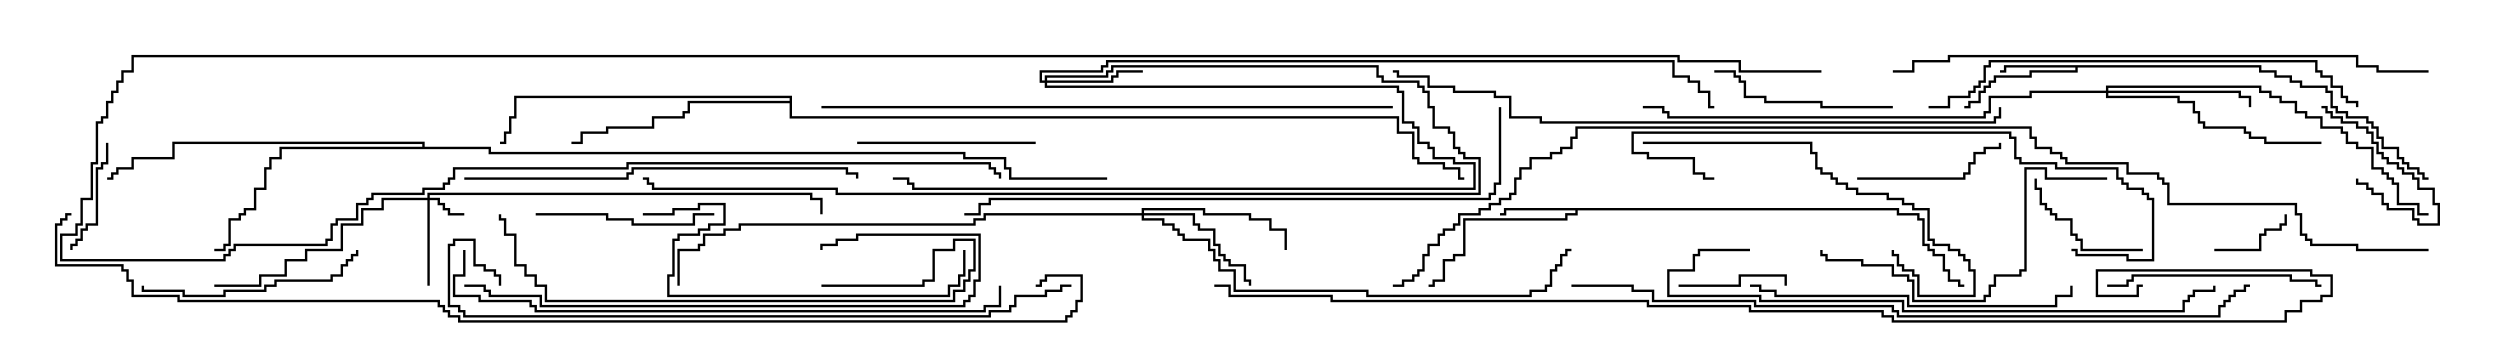 <svg version="1.1" width="105" height="15" xmlns="http://www.w3.org/2000/svg"><path d="M94.979,2.736L94.979,2.95L95.621,2.95L95.621,3.164L96.264,3.164L96.264,3.379L96.693,3.379L96.693,3.593L97.764,3.593L97.764,3.807L97.979,3.807L97.979,4.45L98.193,4.45L98.193,4.664L98.621,4.664L98.621,4.879L99.479,4.879L99.479,5.093L99.693,5.093L99.693,5.307L99.907,5.307L99.907,5.736L100.121,5.736L100.121,6.164L100.764,6.164L100.764,6.593L100.979,6.593L100.979,6.807L101.193,6.807L101.193,7.021L101.621,7.021L101.621,7.236L101.836,7.236L101.836,7.45L102,7.45L102,7.55L101.736,7.55L101.736,7.336L101.521,7.336L101.521,7.121L101.093,7.121L101.093,6.907L100.879,6.907L100.879,6.693L100.664,6.693L100.664,6.264L100.021,6.264L100.021,5.836L99.807,5.836L99.807,5.407L99.593,5.407L99.593,5.193L99.379,5.193L99.379,4.979L98.521,4.979L98.521,4.764L98.093,4.764L98.093,4.55L97.879,4.55L97.879,3.907L97.664,3.907L97.664,3.693L96.593,3.693L96.593,3.479L96.164,3.479L96.164,3.264L95.521,3.264L95.521,3.05L94.879,3.05L94.879,2.836L87.264,2.836L87.264,3.05L85.336,3.05L85.336,3.264L83.836,3.264L83.836,3.479L83.621,3.479L83.621,3.693L83.407,3.693L83.407,3.907L83.193,3.907L83.193,4.336L82.764,4.336L82.764,4.55L82.5,4.55L82.5,4.45L82.664,4.45L82.664,4.236L83.093,4.236L83.093,3.807L83.307,3.807L83.307,3.593L83.521,3.593L83.521,3.379L83.736,3.379L83.736,3.164L85.236,3.164L85.236,2.95L87.164,2.95L87.164,2.836L84.264,2.836L84.264,3.05L84,3.05L84,2.95L84.164,2.95L84.164,2.736z" stroke="none"/><path d="M79.764,8.736L79.764,8.95L80.621,8.95L80.621,9.164L80.836,9.164L80.836,10.236L81.05,10.236L81.05,10.45L81.264,10.45L81.264,10.664L81.693,10.664L81.693,11.307L81.907,11.307L81.907,11.736L82.336,11.736L82.336,11.95L82.5,11.95L82.5,12.05L82.236,12.05L82.236,11.836L81.807,11.836L81.807,11.407L81.593,11.407L81.593,10.764L81.164,10.764L81.164,10.55L80.95,10.55L80.95,10.336L80.736,10.336L80.736,9.264L80.521,9.264L80.521,9.05L79.664,9.05L79.664,8.836L66.264,8.836L66.264,9.05L65.836,9.05L65.836,9.264L61.55,9.264L61.55,10.764L61.121,10.764L61.121,10.979L60.693,10.979L60.693,11.836L60.264,11.836L60.264,12.05L60,12.05L60,11.95L60.164,11.95L60.164,11.736L60.593,11.736L60.593,10.879L61.021,10.879L61.021,10.664L61.45,10.664L61.45,9.164L65.736,9.164L65.736,8.95L66.164,8.95L66.164,8.836L63.264,8.836L63.264,9.05L63,9.05L63,8.95L63.164,8.95L63.164,8.736z" stroke="none"/><path d="M33.164,4.236L33.164,4.121L21.693,4.121L21.693,4.979L21.479,4.979L21.479,5.621L21.264,5.621L21.264,6.05L21,6.05L21,5.95L21.164,5.95L21.164,5.521L21.379,5.521L21.379,4.879L21.593,4.879L21.593,4.021L33.264,4.021L33.264,4.879L58.764,4.879L58.764,5.521L59.407,5.521L59.407,6.593L59.621,6.593L59.621,6.807L60.693,6.807L60.693,7.021L61.336,7.021L61.336,7.45L61.5,7.45L61.5,7.55L61.236,7.55L61.236,7.121L60.593,7.121L60.593,6.907L59.521,6.907L59.521,6.693L59.307,6.693L59.307,5.621L58.664,5.621L58.664,4.979L33.164,4.979L33.164,4.336L28.979,4.336L28.979,4.764L28.764,4.764L28.764,4.979L27.479,4.979L27.479,5.407L25.55,5.407L25.55,5.621L24.479,5.621L24.479,6.05L24,6.05L24,5.95L24.379,5.95L24.379,5.521L25.45,5.521L25.45,5.307L27.379,5.307L27.379,4.879L28.664,4.879L28.664,4.664L28.879,4.664L28.879,4.236z" stroke="none"/><path d="M17.736,6.164L17.736,6.05L7.336,6.05L7.336,6.693L5.621,6.693L5.621,7.121L4.979,7.121L4.979,7.336L4.764,7.336L4.764,7.55L4.5,7.55L4.5,7.45L4.664,7.45L4.664,7.236L4.879,7.236L4.879,7.021L5.521,7.021L5.521,6.593L7.236,6.593L7.236,5.95L17.836,5.95L17.836,6.164L20.621,6.164L20.621,6.379L40.55,6.379L40.55,6.593L42.264,6.593L42.264,7.021L42.479,7.021L42.479,7.45L46.5,7.45L46.5,7.55L42.379,7.55L42.379,7.121L42.164,7.121L42.164,6.693L40.45,6.693L40.45,6.479L20.521,6.479L20.521,6.264L11.836,6.264L11.836,6.693L11.407,6.693L11.407,7.121L11.193,7.121L11.193,7.979L10.764,7.979L10.764,8.836L10.336,8.836L10.336,9.05L10.121,9.05L10.121,9.264L9.693,9.264L9.693,10.336L9.479,10.336L9.479,10.55L9,10.55L9,10.45L9.379,10.45L9.379,10.236L9.593,10.236L9.593,9.164L10.021,9.164L10.021,8.95L10.236,8.95L10.236,8.736L10.664,8.736L10.664,7.879L11.093,7.879L11.093,7.021L11.307,7.021L11.307,6.593L11.736,6.593L11.736,6.164z" stroke="none"/><path d="M17.95,8.307L17.95,8.093L34.121,8.093L34.121,8.307L34.55,8.307L34.55,9L34.45,9L34.45,8.407L34.021,8.407L34.021,8.193L18.05,8.193L18.05,8.307L18.479,8.307L18.479,8.521L18.693,8.521L18.693,8.736L18.907,8.736L18.907,8.95L19.5,8.95L19.5,9.05L18.807,9.05L18.807,8.836L18.593,8.836L18.593,8.621L18.379,8.621L18.379,8.407L18.05,8.407L18.05,12L17.95,12L17.95,8.407L16.121,8.407L16.121,8.836L15.264,8.836L15.264,9.479L14.407,9.479L14.407,10.55L12.907,10.55L12.907,10.979L12.05,10.979L12.05,11.621L10.979,11.621L10.979,12.05L9,12.05L9,11.95L10.879,11.95L10.879,11.521L11.95,11.521L11.95,10.879L12.807,10.879L12.807,10.45L14.307,10.45L14.307,9.379L15.164,9.379L15.164,8.736L16.021,8.736L16.021,8.307z" stroke="none"/><path d="M43.879,3.379L43.879,3.164L46.45,3.164L46.45,2.95L46.664,2.95L46.664,2.736L57.907,2.736L57.907,3.164L58.121,3.164L58.121,3.379L59.621,3.379L59.621,3.593L59.836,3.593L59.836,3.807L60.05,3.807L60.05,4.45L60.264,4.45L60.264,5.307L60.907,5.307L60.907,5.521L61.121,5.521L61.121,6.164L61.336,6.164L61.336,6.379L61.55,6.379L61.55,6.593L62.193,6.593L62.193,8.193L35.093,8.193L35.093,7.979L27.379,7.979L27.379,7.764L27.164,7.764L27.164,7.55L27,7.55L27,7.45L27.264,7.45L27.264,7.664L27.479,7.664L27.479,7.879L35.193,7.879L35.193,8.093L62.093,8.093L62.093,6.693L61.45,6.693L61.45,6.479L61.236,6.479L61.236,6.264L61.021,6.264L61.021,5.621L60.807,5.621L60.807,5.407L60.164,5.407L60.164,4.55L59.95,4.55L59.95,3.907L59.736,3.907L59.736,3.693L59.521,3.693L59.521,3.479L58.021,3.479L58.021,3.264L57.807,3.264L57.807,2.836L46.764,2.836L46.764,3.05L46.55,3.05L46.55,3.264L43.979,3.264L43.979,3.379L46.664,3.379L46.664,3.164L46.879,3.164L46.879,2.95L48,2.95L48,3.05L46.979,3.05L46.979,3.264L46.764,3.264L46.764,3.479L43.979,3.479L43.979,3.593L58.764,3.593L58.764,3.807L58.979,3.807L58.979,5.093L59.407,5.093L59.407,5.307L59.621,5.307L59.621,5.95L60.05,5.95L60.05,6.164L60.264,6.164L60.264,6.593L61.121,6.593L61.121,6.807L61.979,6.807L61.979,7.979L38.307,7.979L38.307,7.764L38.093,7.764L38.093,7.55L37.5,7.55L37.5,7.45L38.193,7.45L38.193,7.664L38.407,7.664L38.407,7.879L61.879,7.879L61.879,6.907L61.021,6.907L61.021,6.693L60.164,6.693L60.164,6.264L59.95,6.264L59.95,6.05L59.521,6.05L59.521,5.407L59.307,5.407L59.307,5.193L58.879,5.193L58.879,3.907L58.664,3.907L58.664,3.693L43.879,3.693L43.879,3.479L43.664,3.479L43.664,2.95L46.236,2.95L46.236,2.736L46.45,2.736L46.45,2.521L70.336,2.521L70.336,3.164L70.979,3.164L70.979,3.379L71.407,3.379L71.407,3.807L71.836,3.807L71.836,4.45L72,4.45L72,4.55L71.736,4.55L71.736,3.907L71.307,3.907L71.307,3.479L70.879,3.479L70.879,3.264L70.236,3.264L70.236,2.621L46.55,2.621L46.55,2.836L46.336,2.836L46.336,3.05L43.764,3.05L43.764,3.379z" stroke="none"/><path d="M47.95,8.95L47.95,8.736L50.621,8.736L50.621,8.95L52.55,8.95L52.55,9.164L53.407,9.164L53.407,9.593L54.05,9.593L54.05,10.5L53.95,10.5L53.95,9.693L53.307,9.693L53.307,9.264L52.45,9.264L52.45,9.05L50.521,9.05L50.521,8.836L48.05,8.836L48.05,8.95L50.193,8.95L50.193,9.379L50.407,9.379L50.407,9.593L51.05,9.593L51.05,10.236L51.264,10.236L51.264,10.664L51.479,10.664L51.479,10.879L51.693,10.879L51.693,11.093L52.336,11.093L52.336,11.736L52.55,11.736L52.55,12L52.45,12L52.45,11.836L52.236,11.836L52.236,11.193L51.593,11.193L51.593,10.979L51.379,10.979L51.379,10.764L51.164,10.764L51.164,10.336L50.95,10.336L50.95,9.693L50.307,9.693L50.307,9.479L50.093,9.479L50.093,9.05L48.05,9.05L48.05,9.164L48.907,9.164L48.907,9.379L49.336,9.379L49.336,9.593L49.55,9.593L49.55,9.807L49.764,9.807L49.764,10.021L50.836,10.021L50.836,10.45L51.05,10.45L51.05,10.879L51.264,10.879L51.264,11.307L51.907,11.307L51.907,12.164L57.479,12.164L57.479,12.379L64.236,12.379L64.236,12.164L64.879,12.164L64.879,11.95L65.093,11.95L65.093,11.307L65.307,11.307L65.307,11.093L65.521,11.093L65.521,10.664L65.736,10.664L65.736,10.45L66,10.45L66,10.55L65.836,10.55L65.836,10.764L65.621,10.764L65.621,11.193L65.407,11.193L65.407,11.407L65.193,11.407L65.193,12.05L64.979,12.05L64.979,12.264L64.336,12.264L64.336,12.479L57.379,12.479L57.379,12.264L51.807,12.264L51.807,11.407L51.164,11.407L51.164,10.979L50.95,10.979L50.95,10.55L50.736,10.55L50.736,10.121L49.664,10.121L49.664,9.907L49.45,9.907L49.45,9.693L49.236,9.693L49.236,9.479L48.807,9.479L48.807,9.264L47.95,9.264L47.95,9.05L41.407,9.05L41.407,9.264L40.979,9.264L40.979,9.479L31.121,9.479L31.121,9.693L30.479,9.693L30.479,9.907L29.621,9.907L29.621,10.336L29.407,10.336L29.407,10.55L28.55,10.55L28.55,12L28.45,12L28.45,10.45L29.307,10.45L29.307,10.236L29.521,10.236L29.521,9.807L30.379,9.807L30.379,9.593L31.021,9.593L31.021,9.379L40.879,9.379L40.879,9.164L41.307,9.164L41.307,8.95z" stroke="none"/><path d="M88.45,3.807L88.45,3.593L94.979,3.593L94.979,3.807L95.407,3.807L95.407,4.021L95.836,4.021L95.836,4.236L96.479,4.236L96.479,4.664L96.907,4.664L96.907,4.879L97.55,4.879L97.55,5.307L98.407,5.307L98.407,5.521L98.621,5.521L98.621,5.95L99.05,5.95L99.05,6.164L99.693,6.164L99.693,7.021L100.121,7.021L100.121,7.236L100.336,7.236L100.336,7.45L100.55,7.45L100.55,7.664L100.764,7.664L100.764,8.521L101.621,8.521L101.621,8.95L102,8.95L102,9.05L101.521,9.05L101.521,8.621L100.664,8.621L100.664,7.764L100.45,7.764L100.45,7.55L100.236,7.55L100.236,7.336L100.021,7.336L100.021,7.121L99.593,7.121L99.593,6.264L98.95,6.264L98.95,6.05L98.521,6.05L98.521,5.621L98.307,5.621L98.307,5.407L97.45,5.407L97.45,4.979L96.807,4.979L96.807,4.764L96.379,4.764L96.379,4.336L95.736,4.336L95.736,4.121L95.307,4.121L95.307,3.907L94.879,3.907L94.879,3.693L88.55,3.693L88.55,3.807L94.121,3.807L94.121,4.021L94.55,4.021L94.55,4.5L94.45,4.5L94.45,4.121L94.021,4.121L94.021,3.907L88.55,3.907L88.55,4.021L91.55,4.021L91.55,4.236L92.193,4.236L92.193,4.664L92.407,4.664L92.407,5.093L92.621,5.093L92.621,5.307L94.336,5.307L94.336,5.521L94.55,5.521L94.55,5.736L95.193,5.736L95.193,5.95L97.5,5.95L97.5,6.05L95.093,6.05L95.093,5.836L94.45,5.836L94.45,5.621L94.236,5.621L94.236,5.407L92.521,5.407L92.521,5.193L92.307,5.193L92.307,4.764L92.093,4.764L92.093,4.336L91.45,4.336L91.45,4.121L88.45,4.121L88.45,3.907L85.336,3.907L85.336,4.121L83.621,4.121L83.621,4.764L83.407,4.764L83.407,4.979L70.021,4.979L70.021,4.764L69.807,4.764L69.807,4.55L69,4.55L69,4.45L69.907,4.45L69.907,4.664L70.121,4.664L70.121,4.879L83.307,4.879L83.307,4.664L83.521,4.664L83.521,4.021L85.236,4.021L85.236,3.807z" stroke="none"/><path d="M93,10.55L93,10.45L94.879,10.45L94.879,9.807L95.093,9.807L95.093,9.593L95.736,9.593L95.736,9.379L95.95,9.379L95.95,9L96.05,9L96.05,9.479L95.836,9.479L95.836,9.693L95.193,9.693L95.193,9.907L94.979,9.907L94.979,10.55z" stroke="none"/><path d="M97.5,4.55L97.5,4.45L97.764,4.45L97.764,4.664L97.979,4.664L97.979,4.879L98.407,4.879L98.407,5.093L99.05,5.093L99.05,5.307L99.479,5.307L99.479,5.521L99.693,5.521L99.693,5.95L99.907,5.95L99.907,6.379L100.121,6.379L100.121,6.593L100.336,6.593L100.336,6.807L100.764,6.807L100.764,7.021L100.979,7.021L100.979,7.236L101.407,7.236L101.407,7.45L101.621,7.45L101.621,7.879L102.264,7.879L102.264,8.521L102.479,8.521L102.479,9.479L101.521,9.479L101.521,9.264L101.307,9.264L101.307,8.836L100.236,8.836L100.236,8.621L100.021,8.621L100.021,8.193L99.593,8.193L99.593,7.979L99.379,7.979L99.379,7.764L98.95,7.764L98.95,7.5L99.05,7.5L99.05,7.664L99.479,7.664L99.479,7.879L99.693,7.879L99.693,8.093L100.121,8.093L100.121,8.521L100.336,8.521L100.336,8.736L101.407,8.736L101.407,9.164L101.621,9.164L101.621,9.379L102.379,9.379L102.379,8.621L102.164,8.621L102.164,7.979L101.521,7.979L101.521,7.55L101.307,7.55L101.307,7.336L100.879,7.336L100.879,7.121L100.664,7.121L100.664,6.907L100.236,6.907L100.236,6.693L100.021,6.693L100.021,6.479L99.807,6.479L99.807,6.05L99.593,6.05L99.593,5.621L99.379,5.621L99.379,5.407L98.95,5.407L98.95,5.193L98.307,5.193L98.307,4.979L97.879,4.979L97.879,4.764L97.664,4.764L97.664,4.55z" stroke="none"/><path d="M70.5,12.05L70.5,11.95L73.021,11.95L73.021,11.521L75.05,11.521L75.05,12L74.95,12L74.95,11.621L73.121,11.621L73.121,12.05z" stroke="none"/><path d="M4.45,6L4.55,6L4.55,6.907L4.336,6.907L4.336,7.121L4.121,7.121L4.121,9.479L3.693,9.479L3.693,9.693L3.479,9.693L3.479,10.121L3.264,10.121L3.264,10.336L3.05,10.336L3.05,10.5L2.95,10.5L2.95,10.236L3.164,10.236L3.164,10.021L3.379,10.021L3.379,9.593L3.593,9.593L3.593,9.379L4.021,9.379L4.021,7.021L4.236,7.021L4.236,6.807L4.45,6.807z" stroke="none"/><path d="M90,10.45L90,10.55L87.379,10.55L87.379,10.121L87.164,10.121L87.164,9.907L86.95,9.907L86.95,9.264L86.307,9.264L86.307,9.05L86.093,9.05L86.093,8.836L85.879,8.836L85.879,8.621L85.664,8.621L85.664,7.979L85.45,7.979L85.45,7.5L85.55,7.5L85.55,7.879L85.764,7.879L85.764,8.521L85.979,8.521L85.979,8.736L86.193,8.736L86.193,8.95L86.407,8.95L86.407,9.164L87.05,9.164L87.05,9.807L87.264,9.807L87.264,10.021L87.479,10.021L87.479,10.45z" stroke="none"/><path d="M78,7.55L78,7.45L82.45,7.45L82.45,7.236L82.664,7.236L82.664,6.807L82.879,6.807L82.879,6.379L83.307,6.379L83.307,6.164L83.95,6.164L83.95,6L84.05,6L84.05,6.264L83.407,6.264L83.407,6.479L82.979,6.479L82.979,6.907L82.764,6.907L82.764,7.336L82.55,7.336L82.55,7.55z" stroke="none"/><path d="M22.5,9.05L22.5,8.95L25.55,8.95L25.55,9.164L26.621,9.164L26.621,9.379L29.093,9.379L29.093,8.95L30,8.95L30,9.05L29.193,9.05L29.193,9.479L26.521,9.479L26.521,9.264L25.45,9.264L25.45,9.05z" stroke="none"/><path d="M36,6.05L36,5.95L43.5,5.95L43.5,6.05z" stroke="none"/><path d="M79.5,4.45L79.5,4.55L76.45,4.55L76.45,4.336L74.093,4.336L74.093,4.121L73.236,4.121L73.236,3.479L73.021,3.479L73.021,3.264L72.807,3.264L72.807,3.05L72,3.05L72,2.95L72.907,2.95L72.907,3.164L73.121,3.164L73.121,3.379L73.336,3.379L73.336,4.021L74.193,4.021L74.193,4.236L76.55,4.236L76.55,4.45z" stroke="none"/><path d="M88.5,12.05L88.5,11.95L89.307,11.95L89.307,11.736L89.521,11.736L89.521,11.521L96.264,11.521L96.264,11.736L97.336,11.736L97.336,11.95L97.5,11.95L97.5,12.05L97.236,12.05L97.236,11.836L96.164,11.836L96.164,11.621L89.621,11.621L89.621,11.836L89.407,11.836L89.407,12.05z" stroke="none"/><path d="M14.95,10.5L15.05,10.5L15.05,10.764L14.836,10.764L14.836,10.979L14.621,10.979L14.621,11.193L14.407,11.193L14.407,11.621L13.979,11.621L13.979,11.836L11.621,11.836L11.621,12.05L11.193,12.05L11.193,12.264L9.479,12.264L9.479,12.479L7.664,12.479L7.664,12.264L5.95,12.264L5.95,12L6.05,12L6.05,12.164L7.764,12.164L7.764,12.379L9.379,12.379L9.379,12.164L11.093,12.164L11.093,11.95L11.521,11.95L11.521,11.736L13.879,11.736L13.879,11.521L14.307,11.521L14.307,11.093L14.521,11.093L14.521,10.879L14.736,10.879L14.736,10.664L14.95,10.664z" stroke="none"/><path d="M69,6.05L69,5.95L76.121,5.95L76.121,6.379L76.336,6.379L76.336,7.021L76.55,7.021L76.55,7.236L76.979,7.236L76.979,7.45L77.193,7.45L77.193,7.664L77.621,7.664L77.621,7.879L78.05,7.879L78.05,8.093L79.336,8.093L79.336,8.307L79.979,8.307L79.979,8.521L80.407,8.521L80.407,8.736L81.05,8.736L81.05,10.021L81.264,10.021L81.264,10.236L81.907,10.236L81.907,10.45L82.336,10.45L82.336,10.664L82.55,10.664L82.55,10.879L82.764,10.879L82.764,11.307L82.979,11.307L82.979,12.479L80.521,12.479L80.521,11.621L80.307,11.621L80.307,11.407L79.879,11.407L79.879,11.193L79.664,11.193L79.664,10.764L79.45,10.764L79.45,10.5L79.55,10.5L79.55,10.664L79.764,10.664L79.764,11.093L79.979,11.093L79.979,11.307L80.407,11.307L80.407,11.521L80.621,11.521L80.621,12.379L82.879,12.379L82.879,11.407L82.664,11.407L82.664,10.979L82.45,10.979L82.45,10.764L82.236,10.764L82.236,10.55L81.807,10.55L81.807,10.336L81.164,10.336L81.164,10.121L80.95,10.121L80.95,8.836L80.307,8.836L80.307,8.621L79.879,8.621L79.879,8.407L79.236,8.407L79.236,8.193L77.95,8.193L77.95,7.979L77.521,7.979L77.521,7.764L77.093,7.764L77.093,7.55L76.879,7.55L76.879,7.336L76.45,7.336L76.45,7.121L76.236,7.121L76.236,6.479L76.021,6.479L76.021,6.05z" stroke="none"/><path d="M88.5,7.45L88.5,7.55L85.879,7.55L85.879,7.121L85.121,7.121L85.121,11.407L84.907,11.407L84.907,11.621L83.836,11.621L83.836,12.05L83.621,12.05L83.621,12.479L83.407,12.479L83.407,12.693L80.307,12.693L80.307,11.836L80.093,11.836L80.093,11.621L79.45,11.621L79.45,11.193L78.164,11.193L78.164,10.979L76.664,10.979L76.664,10.764L76.45,10.764L76.45,10.5L76.55,10.5L76.55,10.664L76.764,10.664L76.764,10.879L78.264,10.879L78.264,11.093L79.55,11.093L79.55,11.521L80.193,11.521L80.193,11.736L80.407,11.736L80.407,12.593L83.307,12.593L83.307,12.379L83.521,12.379L83.521,11.95L83.736,11.95L83.736,11.521L84.807,11.521L84.807,11.307L85.021,11.307L85.021,7.021L85.979,7.021L85.979,7.45z" stroke="none"/><path d="M73.5,12.05L73.5,11.95L73.979,11.95L73.979,12.164L74.621,12.164L74.621,12.379L80.193,12.379L80.193,12.807L86.307,12.807L86.307,12.379L86.95,12.379L86.95,12L87.05,12L87.05,12.479L86.407,12.479L86.407,12.907L80.093,12.907L80.093,12.479L74.521,12.479L74.521,12.264L73.879,12.264L73.879,12.05z" stroke="none"/><path d="M27,9.05L27,8.95L28.236,8.95L28.236,8.736L29.307,8.736L29.307,8.521L30.479,8.521L30.479,9.479L29.836,9.479L29.836,9.693L29.407,9.693L29.407,9.907L28.55,9.907L28.55,10.121L28.336,10.121L28.336,11.621L28.121,11.621L28.121,12.379L39.807,12.379L39.807,11.95L40.236,11.95L40.236,11.521L40.45,11.521L40.45,10.5L40.55,10.5L40.55,11.621L40.336,11.621L40.336,12.05L39.907,12.05L39.907,12.479L28.021,12.479L28.021,11.521L28.236,11.521L28.236,10.021L28.45,10.021L28.45,9.807L29.307,9.807L29.307,9.593L29.736,9.593L29.736,9.379L30.379,9.379L30.379,8.621L29.407,8.621L29.407,8.836L28.336,8.836L28.336,9.05z" stroke="none"/><path d="M34.5,12.05L34.5,11.95L38.736,11.95L38.736,11.736L39.164,11.736L39.164,10.45L40.021,10.45L40.021,10.021L40.979,10.021L40.979,11.407L40.764,11.407L40.764,11.836L40.55,11.836L40.55,12.264L40.121,12.264L40.121,12.693L22.879,12.693L22.879,12.05L22.45,12.05L22.45,11.621L22.021,11.621L22.021,11.193L21.593,11.193L21.593,9.907L21.164,9.907L21.164,9.264L20.95,9.264L20.95,9L21.05,9L21.05,9.164L21.264,9.164L21.264,9.807L21.693,9.807L21.693,11.093L22.121,11.093L22.121,11.521L22.55,11.521L22.55,11.95L22.979,11.95L22.979,12.593L40.021,12.593L40.021,12.164L40.45,12.164L40.45,11.736L40.664,11.736L40.664,11.307L40.879,11.307L40.879,10.121L40.121,10.121L40.121,10.55L39.264,10.55L39.264,11.836L38.836,11.836L38.836,12.05z" stroke="none"/><path d="M19.5,12.05L19.5,11.95L20.407,11.95L20.407,12.164L20.621,12.164L20.621,12.379L22.764,12.379L22.764,12.807L40.45,12.807L40.45,12.593L40.664,12.593L40.664,12.379L40.879,12.379L40.879,11.736L41.093,11.736L41.093,9.907L36.05,9.907L36.05,10.121L35.193,10.121L35.193,10.336L34.55,10.336L34.55,10.5L34.45,10.5L34.45,10.236L35.093,10.236L35.093,10.021L35.95,10.021L35.95,9.807L41.193,9.807L41.193,11.836L40.979,11.836L40.979,12.479L40.764,12.479L40.764,12.693L40.55,12.693L40.55,12.907L22.664,12.907L22.664,12.479L20.521,12.479L20.521,12.264L20.307,12.264L20.307,12.05z" stroke="none"/><path d="M87,10.55L87,10.45L87.264,10.45L87.264,10.664L89.407,10.664L89.407,10.879L90.379,10.879L90.379,8.407L90.164,8.407L90.164,8.193L89.95,8.193L89.95,7.979L89.307,7.979L89.307,7.764L89.093,7.764L89.093,7.55L88.879,7.55L88.879,7.121L86.307,7.121L86.307,6.907L84.807,6.907L84.807,6.693L84.593,6.693L84.593,5.836L84.379,5.836L84.379,5.621L68.621,5.621L68.621,6.379L69.264,6.379L69.264,6.593L71.193,6.593L71.193,7.236L71.621,7.236L71.621,7.45L72,7.45L72,7.55L71.521,7.55L71.521,7.336L71.093,7.336L71.093,6.693L69.164,6.693L69.164,6.479L68.521,6.479L68.521,5.521L84.479,5.521L84.479,5.736L84.693,5.736L84.693,6.593L84.907,6.593L84.907,6.807L86.407,6.807L86.407,7.021L88.979,7.021L88.979,7.45L89.193,7.45L89.193,7.664L89.407,7.664L89.407,7.879L90.05,7.879L90.05,8.093L90.264,8.093L90.264,8.307L90.479,8.307L90.479,10.979L89.307,10.979L89.307,10.764L87.164,10.764L87.164,10.55z" stroke="none"/><path d="M19.5,7.55L19.5,7.45L26.307,7.45L26.307,7.236L26.521,7.236L26.521,7.021L35.621,7.021L35.621,7.236L36.05,7.236L36.05,7.5L35.95,7.5L35.95,7.336L35.521,7.336L35.521,7.121L26.621,7.121L26.621,7.336L26.407,7.336L26.407,7.55z" stroke="none"/><path d="M81,4.55L81,4.45L81.807,4.45L81.807,4.021L82.664,4.021L82.664,3.807L82.879,3.807L82.879,3.593L83.093,3.593L83.093,3.379L83.307,3.379L83.307,2.736L83.521,2.736L83.521,2.521L97.336,2.521L97.336,2.95L97.55,2.95L97.55,3.164L97.979,3.164L97.979,3.593L98.407,3.593L98.407,4.021L98.621,4.021L98.621,4.236L99.05,4.236L99.05,4.5L98.95,4.5L98.95,4.336L98.521,4.336L98.521,4.121L98.307,4.121L98.307,3.693L97.879,3.693L97.879,3.264L97.45,3.264L97.45,3.05L97.236,3.05L97.236,2.621L83.621,2.621L83.621,2.836L83.407,2.836L83.407,3.479L83.193,3.479L83.193,3.693L82.979,3.693L82.979,3.907L82.764,3.907L82.764,4.121L81.907,4.121L81.907,4.55z" stroke="none"/><path d="M73.5,10.45L73.5,10.55L71.407,10.55L71.407,10.764L71.193,10.764L71.193,11.407L70.121,11.407L70.121,12.379L73.979,12.379L73.979,12.593L79.979,12.593L79.979,13.021L91.664,13.021L91.664,12.593L91.879,12.593L91.879,12.379L92.093,12.379L92.093,12.164L92.95,12.164L92.95,12L93.05,12L93.05,12.264L92.193,12.264L92.193,12.479L91.979,12.479L91.979,12.693L91.764,12.693L91.764,13.121L79.879,13.121L79.879,12.693L73.879,12.693L73.879,12.479L70.021,12.479L70.021,11.307L71.093,11.307L71.093,10.664L71.307,10.664L71.307,10.45z" stroke="none"/><path d="M102,2.95L102,3.05L99.807,3.05L99.807,2.836L98.95,2.836L98.95,2.407L81.907,2.407L81.907,2.621L80.407,2.621L80.407,3.05L79.5,3.05L79.5,2.95L80.307,2.95L80.307,2.521L81.807,2.521L81.807,2.307L99.05,2.307L99.05,2.736L99.907,2.736L99.907,2.95z" stroke="none"/><path d="M19.45,10.5L19.55,10.5L19.55,11.621L19.121,11.621L19.121,12.379L20.193,12.379L20.193,12.593L22.336,12.593L22.336,12.807L22.55,12.807L22.55,13.021L41.307,13.021L41.307,12.807L41.95,12.807L41.95,12L42.05,12L42.05,12.907L41.407,12.907L41.407,13.121L22.45,13.121L22.45,12.907L22.236,12.907L22.236,12.693L20.093,12.693L20.093,12.479L19.021,12.479L19.021,11.521L19.45,11.521z" stroke="none"/><path d="M62.95,4.5L63.05,4.5L63.05,7.764L62.836,7.764L62.836,8.193L62.621,8.193L62.621,8.407L41.621,8.407L41.621,8.621L41.193,8.621L41.193,9.05L40.5,9.05L40.5,8.95L41.093,8.95L41.093,8.521L41.521,8.521L41.521,8.307L62.521,8.307L62.521,8.093L62.736,8.093L62.736,7.664L62.95,7.664z" stroke="none"/><path d="M34.5,4.55L34.5,4.45L58.5,4.45L58.5,4.55z" stroke="none"/><path d="M45,11.95L45,12.05L44.621,12.05L44.621,12.264L43.979,12.264L43.979,12.479L42.693,12.479L42.693,12.907L42.479,12.907L42.479,13.121L41.621,13.121L41.621,13.336L19.45,13.336L19.45,13.121L19.236,13.121L19.236,12.907L18.807,12.907L18.807,10.236L19.021,10.236L19.021,10.021L19.979,10.021L19.979,11.093L20.407,11.093L20.407,11.307L20.836,11.307L20.836,11.521L21.05,11.521L21.05,12L20.95,12L20.95,11.621L20.736,11.621L20.736,11.407L20.307,11.407L20.307,11.193L19.879,11.193L19.879,10.121L19.121,10.121L19.121,10.336L18.907,10.336L18.907,12.807L19.336,12.807L19.336,13.021L19.55,13.021L19.55,13.236L41.521,13.236L41.521,13.021L42.379,13.021L42.379,12.807L42.593,12.807L42.593,12.379L43.879,12.379L43.879,12.164L44.521,12.164L44.521,11.95z" stroke="none"/><path d="M83.95,4.5L84.05,4.5L84.05,4.979L83.836,4.979L83.836,5.193L64.664,5.193L64.664,4.979L63.379,4.979L63.379,4.121L62.736,4.121L62.736,3.907L61.021,3.907L61.021,3.693L59.95,3.693L59.95,3.264L58.664,3.264L58.664,3.05L58.5,3.05L58.5,2.95L58.764,2.95L58.764,3.164L60.05,3.164L60.05,3.593L61.121,3.593L61.121,3.807L62.836,3.807L62.836,4.021L63.479,4.021L63.479,4.879L64.764,4.879L64.764,5.093L83.736,5.093L83.736,4.879L83.95,4.879z" stroke="none"/><path d="M66,12.05L66,11.95L68.621,11.95L68.621,12.164L69.479,12.164L69.479,12.593L73.764,12.593L73.764,12.807L79.55,12.807L79.55,13.021L79.764,13.021L79.764,13.236L93.164,13.236L93.164,12.807L93.379,12.807L93.379,12.593L93.593,12.593L93.593,12.379L93.807,12.379L93.807,12.164L94.236,12.164L94.236,11.95L94.5,11.95L94.5,12.05L94.336,12.05L94.336,12.264L93.907,12.264L93.907,12.479L93.693,12.479L93.693,12.693L93.479,12.693L93.479,12.907L93.264,12.907L93.264,13.336L79.664,13.336L79.664,13.121L79.45,13.121L79.45,12.907L73.664,12.907L73.664,12.693L69.379,12.693L69.379,12.264L68.521,12.264L68.521,12.05z" stroke="none"/><path d="M76.5,2.95L76.5,3.05L73.021,3.05L73.021,2.621L70.45,2.621L70.45,2.407L5.621,2.407L5.621,3.05L5.193,3.05L5.193,3.479L4.979,3.479L4.979,3.907L4.764,3.907L4.764,4.336L4.55,4.336L4.55,4.979L4.336,4.979L4.336,5.193L4.121,5.193L4.121,6.907L3.907,6.907L3.907,8.407L3.479,8.407L3.479,9.479L3.264,9.479L3.264,9.907L2.621,9.907L2.621,10.879L9.379,10.879L9.379,10.664L9.593,10.664L9.593,10.45L9.807,10.45L9.807,10.236L13.664,10.236L13.664,10.021L13.879,10.021L13.879,9.379L14.093,9.379L14.093,9.164L14.95,9.164L14.95,8.521L15.379,8.521L15.379,8.307L15.593,8.307L15.593,8.093L17.736,8.093L17.736,7.879L18.593,7.879L18.593,7.664L18.807,7.664L18.807,7.45L19.021,7.45L19.021,7.021L26.307,7.021L26.307,6.807L41.621,6.807L41.621,7.021L41.836,7.021L41.836,7.236L42.05,7.236L42.05,7.5L41.95,7.5L41.95,7.336L41.736,7.336L41.736,7.121L41.521,7.121L41.521,6.907L26.407,6.907L26.407,7.121L19.121,7.121L19.121,7.55L18.907,7.55L18.907,7.764L18.693,7.764L18.693,7.979L17.836,7.979L17.836,8.193L15.693,8.193L15.693,8.407L15.479,8.407L15.479,8.621L15.05,8.621L15.05,9.264L14.193,9.264L14.193,9.479L13.979,9.479L13.979,10.121L13.764,10.121L13.764,10.336L9.907,10.336L9.907,10.55L9.693,10.55L9.693,10.764L9.479,10.764L9.479,10.979L2.521,10.979L2.521,9.807L3.164,9.807L3.164,9.379L3.379,9.379L3.379,8.307L3.807,8.307L3.807,6.807L4.021,6.807L4.021,5.093L4.236,5.093L4.236,4.879L4.45,4.879L4.45,4.236L4.664,4.236L4.664,3.807L4.879,3.807L4.879,3.379L5.093,3.379L5.093,2.95L5.521,2.95L5.521,2.307L70.55,2.307L70.55,2.521L73.121,2.521L73.121,2.95z" stroke="none"/><path d="M51,12.05L51,11.95L51.693,11.95L51.693,12.379L55.979,12.379L55.979,12.593L69.264,12.593L69.264,12.807L73.55,12.807L73.55,13.021L79.121,13.021L79.121,13.236L79.55,13.236L79.55,13.45L95.95,13.45L95.95,13.021L96.593,13.021L96.593,12.593L97.45,12.593L97.45,12.379L97.879,12.379L97.879,11.621L97.021,11.621L97.021,11.407L88.121,11.407L88.121,12.379L89.736,12.379L89.736,11.95L90,11.95L90,12.05L89.836,12.05L89.836,12.479L88.021,12.479L88.021,11.307L97.121,11.307L97.121,11.521L97.979,11.521L97.979,12.479L97.55,12.479L97.55,12.693L96.693,12.693L96.693,13.121L96.05,13.121L96.05,13.55L79.45,13.55L79.45,13.336L79.021,13.336L79.021,13.121L73.45,13.121L73.45,12.907L69.164,12.907L69.164,12.693L55.879,12.693L55.879,12.479L51.593,12.479L51.593,12.05z" stroke="none"/><path d="M3,8.95L3,9.05L2.836,9.05L2.836,9.264L2.621,9.264L2.621,9.479L2.407,9.479L2.407,11.093L5.193,11.093L5.193,11.307L5.407,11.307L5.407,11.736L5.621,11.736L5.621,12.379L7.55,12.379L7.55,12.593L18.479,12.593L18.479,12.807L18.693,12.807L18.693,13.021L18.907,13.021L18.907,13.236L19.336,13.236L19.336,13.45L44.736,13.45L44.736,13.236L44.95,13.236L44.95,13.021L45.164,13.021L45.164,12.593L45.379,12.593L45.379,11.621L43.979,11.621L43.979,11.836L43.764,11.836L43.764,12.05L43.5,12.05L43.5,11.95L43.664,11.95L43.664,11.736L43.879,11.736L43.879,11.521L45.479,11.521L45.479,12.693L45.264,12.693L45.264,13.121L45.05,13.121L45.05,13.336L44.836,13.336L44.836,13.55L19.236,13.55L19.236,13.336L18.807,13.336L18.807,13.121L18.593,13.121L18.593,12.907L18.379,12.907L18.379,12.693L7.45,12.693L7.45,12.479L5.521,12.479L5.521,11.836L5.307,11.836L5.307,11.407L5.093,11.407L5.093,11.193L2.307,11.193L2.307,9.379L2.521,9.379L2.521,9.164L2.736,9.164L2.736,8.95z" stroke="none"/><path d="M102,10.45L102,10.55L98.95,10.55L98.95,10.336L97.021,10.336L97.021,10.121L96.807,10.121L96.807,9.907L96.593,9.907L96.593,9.05L96.379,9.05L96.379,8.621L91.021,8.621L91.021,7.764L90.807,7.764L90.807,7.55L90.593,7.55L90.593,7.336L89.307,7.336L89.307,6.907L86.736,6.907L86.736,6.693L86.521,6.693L86.521,6.479L86.093,6.479L86.093,6.264L85.45,6.264L85.45,5.836L85.236,5.836L85.236,5.407L66.264,5.407L66.264,5.836L66.05,5.836L66.05,6.264L65.621,6.264L65.621,6.479L65.193,6.479L65.193,6.693L64.336,6.693L64.336,7.121L63.907,7.121L63.907,7.55L63.693,7.55L63.693,8.193L63.479,8.193L63.479,8.407L63.05,8.407L63.05,8.621L62.621,8.621L62.621,8.836L62.193,8.836L62.193,9.05L61.336,9.05L61.336,9.479L61.121,9.479L61.121,9.693L60.693,9.693L60.693,9.907L60.479,9.907L60.479,10.336L60.05,10.336L60.05,10.764L59.836,10.764L59.836,11.407L59.621,11.407L59.621,11.621L59.407,11.621L59.407,11.836L58.979,11.836L58.979,12.05L58.5,12.05L58.5,11.95L58.879,11.95L58.879,11.736L59.307,11.736L59.307,11.521L59.521,11.521L59.521,11.307L59.736,11.307L59.736,10.664L59.95,10.664L59.95,10.236L60.379,10.236L60.379,9.807L60.593,9.807L60.593,9.593L61.021,9.593L61.021,9.379L61.236,9.379L61.236,8.95L62.093,8.95L62.093,8.736L62.521,8.736L62.521,8.521L62.95,8.521L62.95,8.307L63.379,8.307L63.379,8.093L63.593,8.093L63.593,7.45L63.807,7.45L63.807,7.021L64.236,7.021L64.236,6.593L65.093,6.593L65.093,6.379L65.521,6.379L65.521,6.164L65.95,6.164L65.95,5.736L66.164,5.736L66.164,5.307L85.336,5.307L85.336,5.736L85.55,5.736L85.55,6.164L86.193,6.164L86.193,6.379L86.621,6.379L86.621,6.593L86.836,6.593L86.836,6.807L89.407,6.807L89.407,7.236L90.693,7.236L90.693,7.45L90.907,7.45L90.907,7.664L91.121,7.664L91.121,8.521L96.479,8.521L96.479,8.95L96.693,8.95L96.693,9.807L96.907,9.807L96.907,10.021L97.121,10.021L97.121,10.236L99.05,10.236L99.05,10.45z" stroke="none"/></svg>